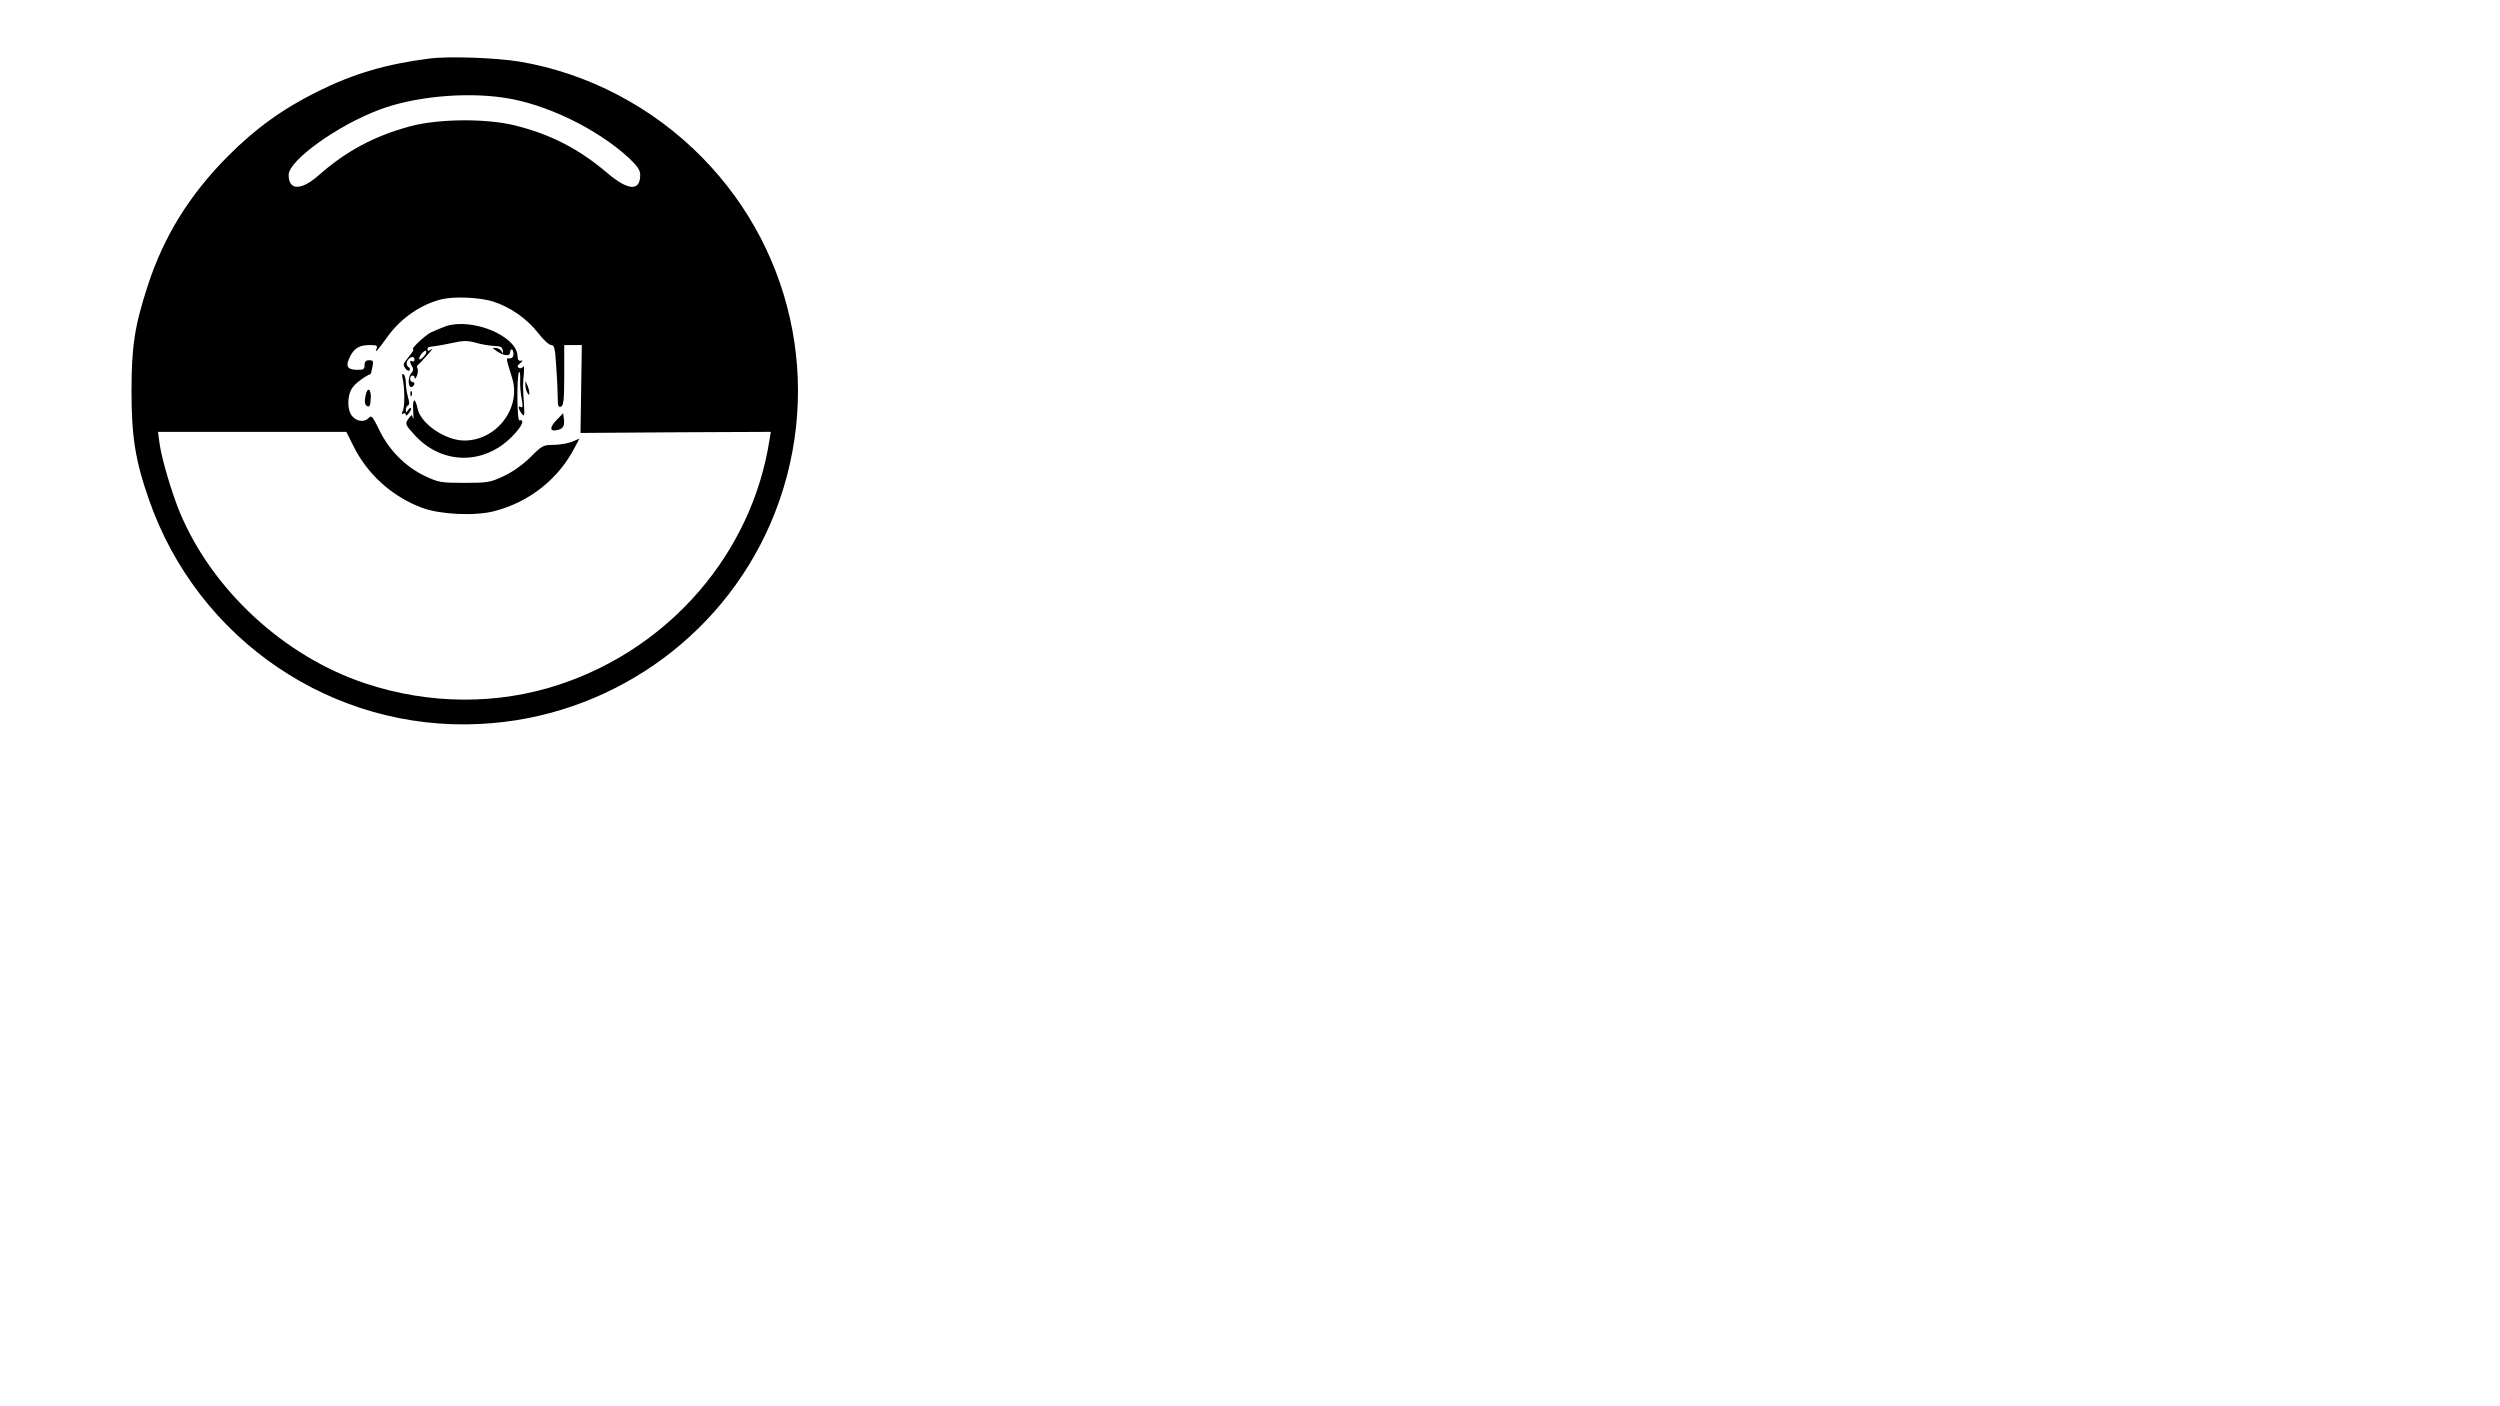 <?xml version="1.0" standalone="no"?>
<!DOCTYPE svg PUBLIC "-//W3C//DTD SVG 20010904//EN"
 "http://www.w3.org/TR/2001/REC-SVG-20010904/DTD/svg10.dtd">
<svg version="1.0" xmlns="http://www.w3.org/2000/svg"
 width="1152pt" height="648pt" viewBox="0 0 1152 648"
 preserveAspectRatio="xMidYMid meet">

<g transform="translate(0,648) scale(0.1,-0.1)"
fill="#000000" stroke="none">
<path d="M1977 6210 c-196 -25 -347 -69 -512 -151 -160 -79 -288 -171 -415
-299 -176 -177 -295 -368 -369 -596 -61 -187 -75 -281 -75 -489 0 -206 18
-320 80 -496 225 -648 847 -1070 1527 -1035 586 29 1107 390 1338 925 248 576
124 1239 -316 1686 -228 232 -526 388 -840 441 -112 18 -328 26 -418 14z m344
-180 c193 -28 429 -142 577 -278 40 -38 52 -56 52 -78 0 -77 -56 -73 -153 10
-131 111 -260 177 -424 218 -133 33 -352 31 -483 -4 -166 -45 -295 -114 -423
-227 -80 -70 -137 -69 -137 3 0 66 223 227 417 300 158 60 391 83 574 56z
m-50 -939 c81 -26 157 -79 210 -147 23 -30 49 -54 59 -54 14 0 18 -14 23 -97
4 -54 7 -119 7 -145 0 -38 3 -46 15 -42 12 5 15 31 15 145 l0 139 41 0 40 0
-3 -202 -3 -203 438 3 439 2 -7 -42 c-82 -517 -457 -953 -966 -1122 -285 -95
-602 -93 -896 5 -373 124 -704 429 -854 787 -38 93 -84 247 -94 320 l-7 52
434 0 434 0 31 -62 c64 -132 179 -236 318 -288 83 -31 244 -39 334 -15 162 42
297 150 371 296 l20 38 -35 -15 c-19 -7 -57 -14 -84 -14 -47 0 -53 -3 -105
-55 -35 -35 -81 -68 -123 -88 -64 -30 -74 -32 -183 -32 -109 0 -119 2 -183 32
-89 43 -164 118 -209 211 -30 62 -37 70 -48 57 -18 -21 -54 -19 -76 6 -26 29
-25 99 1 134 15 21 61 54 82 61 2 0 6 15 9 32 6 28 4 32 -15 32 -15 0 -21 -6
-21 -22 0 -20 -5 -23 -37 -22 -45 1 -52 18 -29 63 20 38 44 51 91 51 31 0 36
-3 30 -17 -8 -23 2 -12 54 60 60 82 152 145 246 168 60 14 172 9 236 -10z"/>
<path d="M2055 4977 c-22 -8 -53 -21 -70 -29 -31 -17 -95 -78 -81 -78 4 0 -4
-14 -18 -31 -14 -17 -26 -34 -26 -37 1 -16 19 -36 27 -29 4 5 2 12 -5 16 -7 4
-10 15 -7 24 9 22 35 30 35 11 0 -8 -4 -12 -10 -9 -13 8 -13 -5 0 -25 6 -10 4
-20 -5 -30 -17 -19 -15 -69 3 -63 14 6 16 23 2 23 -5 0 -10 7 -10 15 0 18 20
20 21 3 0 -7 4 -2 10 10 5 13 6 28 3 34 -4 6 -3 13 2 17 5 3 25 24 44 46 19
21 27 33 18 26 -12 -9 -18 -10 -18 -2 0 6 3 12 8 12 4 1 16 3 27 4 11 1 47 8
81 15 49 11 69 11 105 1 24 -7 62 -14 84 -15 32 -1 40 -5 42 -21 2 -15 1 -16
-5 -5 -4 8 -16 16 -27 17 -18 1 -18 0 4 -15 32 -22 61 -25 61 -7 0 8 4 15 8
15 4 0 8 -9 8 -20 0 -18 -8 -24 -28 -21 -3 0 -2 -13 3 -29 5 -17 14 -45 19
-62 43 -138 -72 -288 -220 -288 -88 0 -202 78 -216 148 -11 54 -24 47 -20 -10
2 -29 2 -45 -1 -35 -5 18 -5 18 -19 0 -19 -26 -18 -29 28 -79 124 -135 316
-138 446 -7 47 47 63 82 35 76 -11 -2 -12 212 -1 223 4 3 6 -13 5 -37 -1 -24
2 -64 7 -88 6 -31 5 -42 -3 -37 -15 10 -14 -6 3 -30 13 -17 14 -11 10 51 -5
82 -5 78 0 134 2 24 1 38 -4 31 -4 -7 -13 -9 -19 -5 -9 5 -7 11 6 21 13 11 14
14 3 12 -10 -2 -15 5 -15 20 -1 93 -207 179 -330 139z m-101 -138 c-9 -11 -19
-17 -21 -15 -8 7 21 45 30 39 4 -3 1 -14 -9 -24z"/>
<path d="M1855 4737 c10 -40 11 -130 1 -151 -7 -14 -6 -17 2 -12 7 4 12 2 12
-5 0 -7 6 -4 14 7 8 10 12 21 10 24 -3 2 -9 -2 -14 -10 -8 -13 -10 -12 -10 2
0 9 5 18 10 20 7 2 7 15 0 38 -5 19 -10 49 -10 67 0 17 -5 35 -10 38 -7 4 -9
-2 -5 -18z"/>
<path d="M2421 4705 c0 -11 4 -27 9 -35 9 -13 10 -13 9 0 0 8 -4 24 -9 35 l-9
20 0 -20z"/>
<path d="M1684 4655 c-5 -27 -3 -40 7 -46 11 -6 15 0 17 28 5 51 -15 66 -24
18z"/>
<path d="M1891 4664 c0 -11 3 -14 6 -6 3 7 2 16 -1 19 -3 4 -6 -2 -5 -13z"/>
<path d="M2568 4548 c-36 -37 -37 -57 -2 -50 29 5 37 19 32 54 l-3 24 -27 -28z"/>
</g>
</svg>
